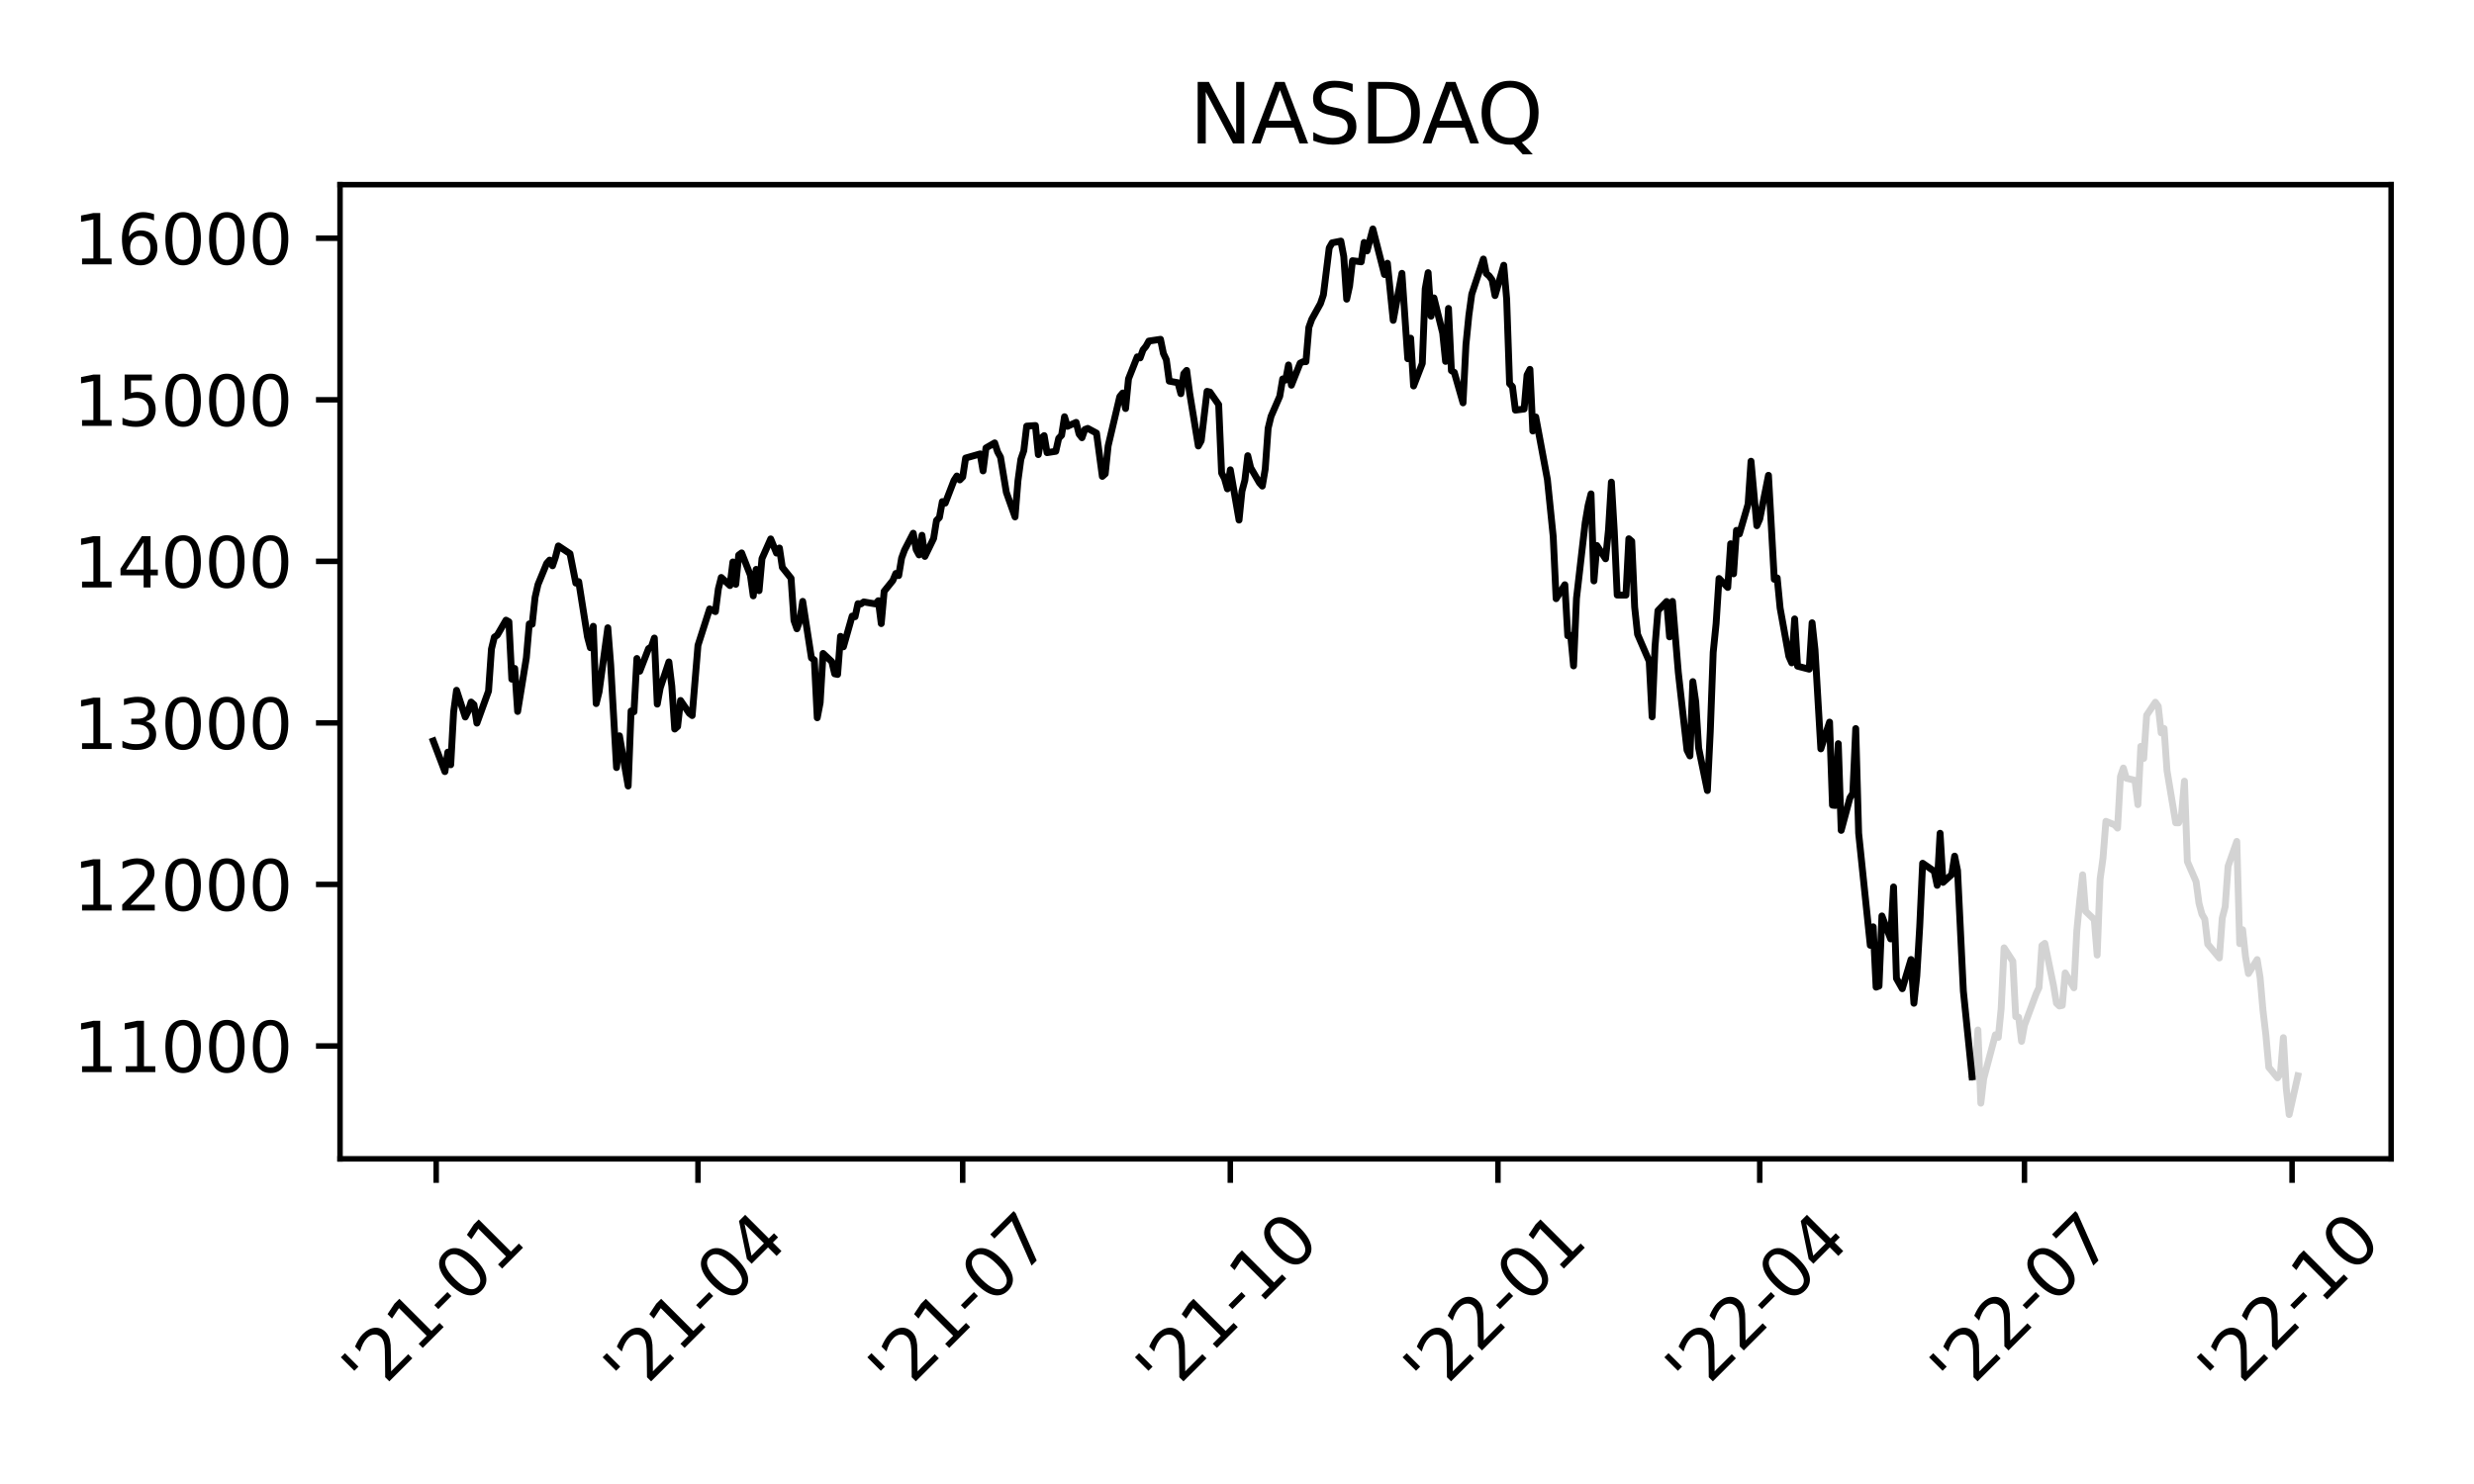 <?xml version="1.0" encoding="utf-8" standalone="no"?>
<!DOCTYPE svg PUBLIC "-//W3C//DTD SVG 1.1//EN"
  "http://www.w3.org/Graphics/SVG/1.1/DTD/svg11.dtd">
<svg xmlns:xlink="http://www.w3.org/1999/xlink" width="360pt" height="216pt" viewBox="0 0 360 216" xmlns="http://www.w3.org/2000/svg" version="1.1">
 <defs>
  <style type="text/css">*{stroke-linejoin: round; stroke-linecap: butt}</style>
 </defs>
 <g id="figure_1">
  <g id="patch_1">
   <path d="M 0 216 
L 360 216 
L 360 0 
L 0 0 
z
" style="fill: #ffffff"/>
  </g>
  <g id="axes_1">
   <g id="patch_2">
    <path d="M 49.48 168.671 
L 347.941 168.671 
L 347.941 26.88 
L 49.48 26.88 
z
" style="fill: #ffffff"/>
   </g>
   <g id="matplotlib.axis_1">
    <g id="xtick_1">
     <g id="line2d_1">
      <defs>
       <path id="mb8dd0ac859" d="M 0 0 
L 0 3.5 
" style="stroke: #000000; stroke-width: 0.8"/>
      </defs>
      <g>
       <use xlink:href="#mb8dd0ac859" x="63.47" y="168.671" style="stroke: #000000; stroke-width: 0.8"/>
      </g>
     </g>
     <g id="text_1">
      <!-- '21-01 -->
      <g transform="translate(54.176 203.535)rotate(-45)scale(0.1 -0.1)">
       <defs>
        <path id="DejaVuSans-27" d="M 1147 4666 
L 1147 2931 
L 616 2931 
L 616 4666 
L 1147 4666 
z
" transform="scale(0.016)"/>
        <path id="DejaVuSans-32" d="M 1228 531 
L 3431 531 
L 3431 0 
L 469 0 
L 469 531 
Q 828 903 1448 1529 
Q 2069 2156 2228 2338 
Q 2531 2678 2651 2914 
Q 2772 3150 2772 3378 
Q 2772 3750 2511 3984 
Q 2250 4219 1831 4219 
Q 1534 4219 1204 4116 
Q 875 4013 500 3803 
L 500 4441 
Q 881 4594 1212 4672 
Q 1544 4750 1819 4750 
Q 2544 4750 2975 4387 
Q 3406 4025 3406 3419 
Q 3406 3131 3298 2873 
Q 3191 2616 2906 2266 
Q 2828 2175 2409 1742 
Q 1991 1309 1228 531 
z
" transform="scale(0.016)"/>
        <path id="DejaVuSans-31" d="M 794 531 
L 1825 531 
L 1825 4091 
L 703 3866 
L 703 4441 
L 1819 4666 
L 2450 4666 
L 2450 531 
L 3481 531 
L 3481 0 
L 794 0 
L 794 531 
z
" transform="scale(0.016)"/>
        <path id="DejaVuSans-2d" d="M 313 2009 
L 1997 2009 
L 1997 1497 
L 313 1497 
L 313 2009 
z
" transform="scale(0.016)"/>
        <path id="DejaVuSans-30" d="M 2034 4250 
Q 1547 4250 1301 3770 
Q 1056 3291 1056 2328 
Q 1056 1369 1301 889 
Q 1547 409 2034 409 
Q 2525 409 2770 889 
Q 3016 1369 3016 2328 
Q 3016 3291 2770 3770 
Q 2525 4250 2034 4250 
z
M 2034 4750 
Q 2819 4750 3233 4129 
Q 3647 3509 3647 2328 
Q 3647 1150 3233 529 
Q 2819 -91 2034 -91 
Q 1250 -91 836 529 
Q 422 1150 422 2328 
Q 422 3509 836 4129 
Q 1250 4750 2034 4750 
z
" transform="scale(0.016)"/>
       </defs>
       <use xlink:href="#DejaVuSans-27"/>
       <use xlink:href="#DejaVuSans-32" x="27.49"/>
       <use xlink:href="#DejaVuSans-31" x="91.113"/>
       <use xlink:href="#DejaVuSans-2d" x="154.736"/>
       <use xlink:href="#DejaVuSans-30" x="190.82"/>
       <use xlink:href="#DejaVuSans-31" x="254.443"/>
      </g>
     </g>
    </g>
    <g id="xtick_2">
     <g id="line2d_2">
      <g>
       <use xlink:href="#mb8dd0ac859" x="101.566" y="168.671" style="stroke: #000000; stroke-width: 0.8"/>
      </g>
     </g>
     <g id="text_2">
      <!-- '21-04 -->
      <g transform="translate(92.272 203.535)rotate(-45)scale(0.1 -0.1)">
       <defs>
        <path id="DejaVuSans-34" d="M 2419 4116 
L 825 1625 
L 2419 1625 
L 2419 4116 
z
M 2253 4666 
L 3047 4666 
L 3047 1625 
L 3713 1625 
L 3713 1100 
L 3047 1100 
L 3047 0 
L 2419 0 
L 2419 1100 
L 313 1100 
L 313 1709 
L 2253 4666 
z
" transform="scale(0.016)"/>
       </defs>
       <use xlink:href="#DejaVuSans-27"/>
       <use xlink:href="#DejaVuSans-32" x="27.49"/>
       <use xlink:href="#DejaVuSans-31" x="91.113"/>
       <use xlink:href="#DejaVuSans-2d" x="154.736"/>
       <use xlink:href="#DejaVuSans-30" x="190.82"/>
       <use xlink:href="#DejaVuSans-34" x="254.443"/>
      </g>
     </g>
    </g>
    <g id="xtick_3">
     <g id="line2d_3">
      <g>
       <use xlink:href="#mb8dd0ac859" x="140.085" y="168.671" style="stroke: #000000; stroke-width: 0.8"/>
      </g>
     </g>
     <g id="text_3">
      <!-- '21-07 -->
      <g transform="translate(130.791 203.535)rotate(-45)scale(0.1 -0.1)">
       <defs>
        <path id="DejaVuSans-37" d="M 525 4666 
L 3525 4666 
L 3525 4397 
L 1831 0 
L 1172 0 
L 2766 4134 
L 525 4134 
L 525 4666 
z
" transform="scale(0.016)"/>
       </defs>
       <use xlink:href="#DejaVuSans-27"/>
       <use xlink:href="#DejaVuSans-32" x="27.49"/>
       <use xlink:href="#DejaVuSans-31" x="91.113"/>
       <use xlink:href="#DejaVuSans-2d" x="154.736"/>
       <use xlink:href="#DejaVuSans-30" x="190.82"/>
       <use xlink:href="#DejaVuSans-37" x="254.443"/>
      </g>
     </g>
    </g>
    <g id="xtick_4">
     <g id="line2d_4">
      <g>
       <use xlink:href="#mb8dd0ac859" x="179.027" y="168.671" style="stroke: #000000; stroke-width: 0.8"/>
      </g>
     </g>
     <g id="text_4">
      <!-- '21-10 -->
      <g transform="translate(169.733 203.535)rotate(-45)scale(0.1 -0.1)">
       <use xlink:href="#DejaVuSans-27"/>
       <use xlink:href="#DejaVuSans-32" x="27.49"/>
       <use xlink:href="#DejaVuSans-31" x="91.113"/>
       <use xlink:href="#DejaVuSans-2d" x="154.736"/>
       <use xlink:href="#DejaVuSans-31" x="190.82"/>
       <use xlink:href="#DejaVuSans-30" x="254.443"/>
      </g>
     </g>
    </g>
    <g id="xtick_5">
     <g id="line2d_5">
      <g>
       <use xlink:href="#mb8dd0ac859" x="217.97" y="168.671" style="stroke: #000000; stroke-width: 0.8"/>
      </g>
     </g>
     <g id="text_5">
      <!-- '22-01 -->
      <g transform="translate(208.676 203.535)rotate(-45)scale(0.1 -0.1)">
       <use xlink:href="#DejaVuSans-27"/>
       <use xlink:href="#DejaVuSans-32" x="27.49"/>
       <use xlink:href="#DejaVuSans-32" x="91.113"/>
       <use xlink:href="#DejaVuSans-2d" x="154.736"/>
       <use xlink:href="#DejaVuSans-30" x="190.82"/>
       <use xlink:href="#DejaVuSans-31" x="254.443"/>
      </g>
     </g>
    </g>
    <g id="xtick_6">
     <g id="line2d_6">
      <g>
       <use xlink:href="#mb8dd0ac859" x="256.066" y="168.671" style="stroke: #000000; stroke-width: 0.8"/>
      </g>
     </g>
     <g id="text_6">
      <!-- '22-04 -->
      <g transform="translate(246.772 203.535)rotate(-45)scale(0.1 -0.1)">
       <use xlink:href="#DejaVuSans-27"/>
       <use xlink:href="#DejaVuSans-32" x="27.49"/>
       <use xlink:href="#DejaVuSans-32" x="91.113"/>
       <use xlink:href="#DejaVuSans-2d" x="154.736"/>
       <use xlink:href="#DejaVuSans-30" x="190.82"/>
       <use xlink:href="#DejaVuSans-34" x="254.443"/>
      </g>
     </g>
    </g>
    <g id="xtick_7">
     <g id="line2d_7">
      <g>
       <use xlink:href="#mb8dd0ac859" x="294.585" y="168.671" style="stroke: #000000; stroke-width: 0.8"/>
      </g>
     </g>
     <g id="text_7">
      <!-- '22-07 -->
      <g transform="translate(285.291 203.535)rotate(-45)scale(0.1 -0.1)">
       <use xlink:href="#DejaVuSans-27"/>
       <use xlink:href="#DejaVuSans-32" x="27.49"/>
       <use xlink:href="#DejaVuSans-32" x="91.113"/>
       <use xlink:href="#DejaVuSans-2d" x="154.736"/>
       <use xlink:href="#DejaVuSans-30" x="190.82"/>
       <use xlink:href="#DejaVuSans-37" x="254.443"/>
      </g>
     </g>
    </g>
    <g id="xtick_8">
     <g id="line2d_8">
      <g>
       <use xlink:href="#mb8dd0ac859" x="333.528" y="168.671" style="stroke: #000000; stroke-width: 0.8"/>
      </g>
     </g>
     <g id="text_8">
      <!-- '22-10 -->
      <g transform="translate(324.234 203.535)rotate(-45)scale(0.1 -0.1)">
       <use xlink:href="#DejaVuSans-27"/>
       <use xlink:href="#DejaVuSans-32" x="27.49"/>
       <use xlink:href="#DejaVuSans-32" x="91.113"/>
       <use xlink:href="#DejaVuSans-2d" x="154.736"/>
       <use xlink:href="#DejaVuSans-31" x="190.82"/>
       <use xlink:href="#DejaVuSans-30" x="254.443"/>
      </g>
     </g>
    </g>
   </g>
   <g id="matplotlib.axis_2">
    <g id="ytick_1">
     <g id="line2d_9">
      <defs>
       <path id="mb07872c091" d="M 0 0 
L -3.5 0 
" style="stroke: #000000; stroke-width: 0.8"/>
      </defs>
      <g>
       <use xlink:href="#mb07872c091" x="49.48" y="152.247" style="stroke: #000000; stroke-width: 0.8"/>
      </g>
     </g>
     <g id="text_9">
      <!-- 11000 -->
      <g transform="translate(10.668 156.046)scale(0.1 -0.1)">
       <use xlink:href="#DejaVuSans-31"/>
       <use xlink:href="#DejaVuSans-31" x="63.623"/>
       <use xlink:href="#DejaVuSans-30" x="127.246"/>
       <use xlink:href="#DejaVuSans-30" x="190.869"/>
       <use xlink:href="#DejaVuSans-30" x="254.492"/>
      </g>
     </g>
    </g>
    <g id="ytick_2">
     <g id="line2d_10">
      <g>
       <use xlink:href="#mb07872c091" x="49.48" y="128.733" style="stroke: #000000; stroke-width: 0.8"/>
      </g>
     </g>
     <g id="text_10">
      <!-- 12000 -->
      <g transform="translate(10.668 132.532)scale(0.1 -0.1)">
       <use xlink:href="#DejaVuSans-31"/>
       <use xlink:href="#DejaVuSans-32" x="63.623"/>
       <use xlink:href="#DejaVuSans-30" x="127.246"/>
       <use xlink:href="#DejaVuSans-30" x="190.869"/>
       <use xlink:href="#DejaVuSans-30" x="254.492"/>
      </g>
     </g>
    </g>
    <g id="ytick_3">
     <g id="line2d_11">
      <g>
       <use xlink:href="#mb07872c091" x="49.48" y="105.219" style="stroke: #000000; stroke-width: 0.8"/>
      </g>
     </g>
     <g id="text_11">
      <!-- 13000 -->
      <g transform="translate(10.668 109.018)scale(0.1 -0.1)">
       <defs>
        <path id="DejaVuSans-33" d="M 2597 2516 
Q 3050 2419 3304 2112 
Q 3559 1806 3559 1356 
Q 3559 666 3084 287 
Q 2609 -91 1734 -91 
Q 1441 -91 1130 -33 
Q 819 25 488 141 
L 488 750 
Q 750 597 1062 519 
Q 1375 441 1716 441 
Q 2309 441 2620 675 
Q 2931 909 2931 1356 
Q 2931 1769 2642 2001 
Q 2353 2234 1838 2234 
L 1294 2234 
L 1294 2753 
L 1863 2753 
Q 2328 2753 2575 2939 
Q 2822 3125 2822 3475 
Q 2822 3834 2567 4026 
Q 2313 4219 1838 4219 
Q 1578 4219 1281 4162 
Q 984 4106 628 3988 
L 628 4550 
Q 988 4650 1302 4700 
Q 1616 4750 1894 4750 
Q 2613 4750 3031 4423 
Q 3450 4097 3450 3541 
Q 3450 3153 3228 2886 
Q 3006 2619 2597 2516 
z
" transform="scale(0.016)"/>
       </defs>
       <use xlink:href="#DejaVuSans-31"/>
       <use xlink:href="#DejaVuSans-33" x="63.623"/>
       <use xlink:href="#DejaVuSans-30" x="127.246"/>
       <use xlink:href="#DejaVuSans-30" x="190.869"/>
       <use xlink:href="#DejaVuSans-30" x="254.492"/>
      </g>
     </g>
    </g>
    <g id="ytick_4">
     <g id="line2d_12">
      <g>
       <use xlink:href="#mb07872c091" x="49.48" y="81.704" style="stroke: #000000; stroke-width: 0.8"/>
      </g>
     </g>
     <g id="text_12">
      <!-- 14000 -->
      <g transform="translate(10.668 85.504)scale(0.1 -0.1)">
       <use xlink:href="#DejaVuSans-31"/>
       <use xlink:href="#DejaVuSans-34" x="63.623"/>
       <use xlink:href="#DejaVuSans-30" x="127.246"/>
       <use xlink:href="#DejaVuSans-30" x="190.869"/>
       <use xlink:href="#DejaVuSans-30" x="254.492"/>
      </g>
     </g>
    </g>
    <g id="ytick_5">
     <g id="line2d_13">
      <g>
       <use xlink:href="#mb07872c091" x="49.48" y="58.19" style="stroke: #000000; stroke-width: 0.8"/>
      </g>
     </g>
     <g id="text_13">
      <!-- 15000 -->
      <g transform="translate(10.668 61.989)scale(0.1 -0.1)">
       <defs>
        <path id="DejaVuSans-35" d="M 691 4666 
L 3169 4666 
L 3169 4134 
L 1269 4134 
L 1269 2991 
Q 1406 3038 1543 3061 
Q 1681 3084 1819 3084 
Q 2600 3084 3056 2656 
Q 3513 2228 3513 1497 
Q 3513 744 3044 326 
Q 2575 -91 1722 -91 
Q 1428 -91 1123 -41 
Q 819 9 494 109 
L 494 744 
Q 775 591 1075 516 
Q 1375 441 1709 441 
Q 2250 441 2565 725 
Q 2881 1009 2881 1497 
Q 2881 1984 2565 2268 
Q 2250 2553 1709 2553 
Q 1456 2553 1204 2497 
Q 953 2441 691 2322 
L 691 4666 
z
" transform="scale(0.016)"/>
       </defs>
       <use xlink:href="#DejaVuSans-31"/>
       <use xlink:href="#DejaVuSans-35" x="63.623"/>
       <use xlink:href="#DejaVuSans-30" x="127.246"/>
       <use xlink:href="#DejaVuSans-30" x="190.869"/>
       <use xlink:href="#DejaVuSans-30" x="254.492"/>
      </g>
     </g>
    </g>
    <g id="ytick_6">
     <g id="line2d_14">
      <g>
       <use xlink:href="#mb07872c091" x="49.48" y="34.676" style="stroke: #000000; stroke-width: 0.8"/>
      </g>
     </g>
     <g id="text_14">
      <!-- 16000 -->
      <g transform="translate(10.668 38.475)scale(0.1 -0.1)">
       <defs>
        <path id="DejaVuSans-36" d="M 2113 2584 
Q 1688 2584 1439 2293 
Q 1191 2003 1191 1497 
Q 1191 994 1439 701 
Q 1688 409 2113 409 
Q 2538 409 2786 701 
Q 3034 994 3034 1497 
Q 3034 2003 2786 2293 
Q 2538 2584 2113 2584 
z
M 3366 4563 
L 3366 3988 
Q 3128 4100 2886 4159 
Q 2644 4219 2406 4219 
Q 1781 4219 1451 3797 
Q 1122 3375 1075 2522 
Q 1259 2794 1537 2939 
Q 1816 3084 2150 3084 
Q 2853 3084 3261 2657 
Q 3669 2231 3669 1497 
Q 3669 778 3244 343 
Q 2819 -91 2113 -91 
Q 1303 -91 875 529 
Q 447 1150 447 2328 
Q 447 3434 972 4092 
Q 1497 4750 2381 4750 
Q 2619 4750 2861 4703 
Q 3103 4656 3366 4563 
z
" transform="scale(0.016)"/>
       </defs>
       <use xlink:href="#DejaVuSans-31"/>
       <use xlink:href="#DejaVuSans-36" x="63.623"/>
       <use xlink:href="#DejaVuSans-30" x="127.246"/>
       <use xlink:href="#DejaVuSans-30" x="190.869"/>
       <use xlink:href="#DejaVuSans-30" x="254.492"/>
      </g>
     </g>
    </g>
   </g>
   <g id="line2d_15">
    <path d="M 286.966 156.733 
L 287.389 156.283 
L 287.813 149.916 
L 288.236 160.569 
L 288.659 156.989 
L 290.352 150.618 
L 290.776 150.999 
L 291.199 146.787 
L 291.622 137.959 
L 292.892 139.913 
L 293.315 147.978 
L 293.739 148.064 
L 294.162 151.571 
L 294.585 149.241 
L 296.278 144.67 
L 296.702 143.739 
L 297.125 137.637 
L 297.548 137.308 
L 298.818 143.486 
L 299.241 146.022 
L 299.665 146.426 
L 300.088 146.341 
L 300.511 141.609 
L 301.781 143.781 
L 302.204 135.478 
L 302.628 131.14 
L 303.051 127.331 
L 303.474 132.634 
L 304.744 133.843 
L 305.167 139.019 
L 305.591 127.971 
L 306.014 124.91 
L 306.437 119.546 
L 307.707 120.057 
L 308.13 120.532 
L 308.554 113.022 
L 308.977 111.789 
L 309.4 113.271 
L 310.67 113.579 
L 311.093 117.118 
L 311.517 108.633 
L 311.94 110.394 
L 312.363 104.109 
L 313.633 102.208 
L 314.056 102.807 
L 314.48 106.674 
L 314.903 106.034 
L 315.326 112.15 
L 316.596 119.761 
L 317.019 119.767 
L 317.443 118.586 
L 317.866 113.701 
L 318.289 125.401 
L 319.559 128.317 
L 319.982 131.481 
L 320.406 133.055 
L 320.829 133.785 
L 321.252 137.413 
L 322.945 139.434 
L 323.369 133.626 
L 323.792 131.975 
L 324.215 126.092 
L 325.485 122.468 
L 325.908 137.349 
L 326.332 135.324 
L 326.755 139.259 
L 327.178 141.703 
L 328.448 139.667 
L 328.871 142.252 
L 329.295 147.07 
L 329.718 150.676 
L 330.141 155.353 
L 331.411 156.881 
L 331.835 156.256 
L 332.258 151.033 
L 332.681 158.419 
L 333.104 162.226 
L 334.374 156.587 
" clip-path="url(#pf2652a6296)" style="fill: none; stroke: #d3d3d3; stroke-linecap: square"/>
   </g>
   <g id="line2d_16">
    <path d="M 63.046 107.846 
L 64.74 112.309 
L 65.163 109.476 
L 65.586 111.314 
L 66.009 103.632 
L 66.433 100.469 
L 67.703 104.362 
L 68.126 103.515 
L 68.549 102.186 
L 68.972 102.57 
L 69.396 105.254 
L 71.089 100.582 
L 71.512 94.467 
L 71.935 92.735 
L 72.359 92.449 
L 73.629 90.264 
L 74.052 90.497 
L 74.475 98.856 
L 74.898 97.291 
L 75.322 103.556 
L 76.592 95.733 
L 77.015 90.81 
L 77.438 90.862 
L 77.861 86.931 
L 78.285 85.083 
L 79.555 81.995 
L 79.978 81.523 
L 80.401 82.35 
L 80.825 81.098 
L 81.248 79.459 
L 82.941 80.587 
L 83.788 84.87 
L 84.211 84.656 
L 85.481 92.684 
L 85.904 94.28 
L 86.327 91.158 
L 86.751 102.41 
L 87.174 100.696 
L 88.444 91.373 
L 88.867 96.782 
L 89.714 111.721 
L 90.137 107.096 
L 91.407 114.409 
L 91.83 103.483 
L 92.253 103.6 
L 92.677 95.844 
L 93.1 97.697 
L 94.37 94.409 
L 94.793 94.13 
L 95.216 92.869 
L 95.64 102.487 
L 96.063 100.157 
L 97.333 96.341 
L 97.756 99.864 
L 98.179 106.115 
L 98.603 105.743 
L 99.026 101.956 
L 100.296 103.816 
L 100.719 104.151 
L 101.566 93.929 
L 103.259 88.627 
L 104.105 89.021 
L 104.529 85.718 
L 104.952 84.051 
L 106.222 85.231 
L 106.645 81.796 
L 107.068 85.047 
L 107.492 80.793 
L 107.915 80.474 
L 109.185 83.708 
L 109.608 86.73 
L 110.031 82.875 
L 110.455 85.974 
L 110.878 81.309 
L 112.148 78.441 
L 112.994 80.504 
L 113.418 79.763 
L 113.841 82.582 
L 115.111 84.17 
L 115.534 90.322 
L 115.957 91.523 
L 116.381 90.338 
L 116.804 87.53 
L 118.074 95.769 
L 118.497 96.061 
L 118.92 104.474 
L 119.344 102.28 
L 119.767 95.108 
L 121.037 96.306 
L 121.46 98.079 
L 121.883 98.17 
L 122.307 92.621 
L 122.73 94.144 
L 124 89.672 
L 124.423 89.766 
L 124.846 87.865 
L 125.27 87.905 
L 125.693 87.612 
L 127.386 87.901 
L 127.81 87.434 
L 128.233 90.769 
L 128.656 86.066 
L 129.926 84.486 
L 130.349 83.47 
L 130.773 83.779 
L 131.196 81.226 
L 131.619 80.072 
L 132.889 77.61 
L 133.312 79.991 
L 133.736 80.771 
L 134.159 77.91 
L 134.582 80.99 
L 135.852 78.377 
L 136.275 75.749 
L 136.699 75.315 
L 137.122 73.011 
L 137.545 73.23 
L 138.815 69.935 
L 139.238 69.281 
L 139.662 69.854 
L 140.085 69.421 
L 140.508 66.671 
L 142.625 66.066 
L 143.048 68.541 
L 143.471 65.199 
L 144.741 64.463 
L 145.164 65.77 
L 145.588 66.539 
L 146.434 71.658 
L 147.704 75.238 
L 148.127 69.973 
L 148.551 66.844 
L 148.974 65.606 
L 149.397 62.023 
L 150.667 61.936 
L 151.09 66.171 
L 151.514 63.773 
L 151.937 63.404 
L 152.36 65.887 
L 153.63 65.689 
L 154.053 63.803 
L 154.477 63.351 
L 154.9 60.656 
L 155.323 62.052 
L 156.593 61.478 
L 157.016 63.173 
L 157.44 63.713 
L 157.863 62.511 
L 158.286 62.354 
L 159.556 63.04 
L 160.403 69.338 
L 160.826 68.964 
L 161.249 64.9 
L 162.942 57.724 
L 163.366 57.206 
L 163.789 59.464 
L 164.212 55.145 
L 165.482 51.938 
L 165.905 52.094 
L 166.329 50.915 
L 166.752 50.403 
L 167.175 49.642 
L 168.868 49.388 
L 169.292 51.45 
L 169.715 52.353 
L 170.138 55.474 
L 171.408 55.707 
L 171.832 57.302 
L 172.255 54.392 
L 172.678 53.912 
L 173.101 57.156 
L 174.371 64.917 
L 174.795 64.153 
L 175.641 56.962 
L 176.064 57.068 
L 177.334 58.896 
L 177.758 68.85 
L 178.181 69.655 
L 178.604 71.156 
L 179.027 68.379 
L 180.297 75.697 
L 180.721 71.503 
L 181.144 69.902 
L 181.567 66.326 
L 181.99 68.077 
L 183.26 70.272 
L 183.684 70.749 
L 184.107 68.263 
L 184.53 62.342 
L 184.953 60.604 
L 186.223 57.677 
L 186.647 55.155 
L 187.07 55.329 
L 187.493 53.118 
L 187.916 56.069 
L 189.186 52.859 
L 189.61 52.647 
L 190.033 52.644 
L 190.456 47.653 
L 190.879 46.471 
L 192.149 44.177 
L 192.573 42.915 
L 193.419 36.079 
L 193.842 35.344 
L 195.112 35.091 
L 195.536 37.344 
L 195.959 43.547 
L 196.382 41.629 
L 196.806 37.945 
L 198.075 38.112 
L 198.499 35.29 
L 198.922 36.52 
L 199.769 33.325 
L 201.462 39.963 
L 201.885 38.315 
L 202.732 46.629 
L 204.001 39.782 
L 204.848 52.216 
L 205.271 49.224 
L 205.695 56.18 
L 206.964 52.896 
L 207.388 42.038 
L 207.811 39.684 
L 208.234 46.024 
L 208.658 43.362 
L 209.927 48.472 
L 210.351 52.602 
L 210.774 44.891 
L 211.197 53.947 
L 211.621 54.2 
L 212.89 58.638 
L 213.314 50.17 
L 213.737 45.918 
L 214.16 42.826 
L 215.853 37.703 
L 216.277 39.808 
L 216.7 40.173 
L 217.123 40.753 
L 217.547 43.024 
L 218.817 38.607 
L 219.24 43.547 
L 219.663 55.835 
L 220.086 56.289 
L 220.51 59.697 
L 221.78 59.534 
L 222.203 54.582 
L 222.626 53.76 
L 223.049 62.733 
L 223.473 60.688 
L 225.166 69.785 
L 226.012 78.083 
L 226.436 87.138 
L 227.706 85.111 
L 228.129 92.538 
L 228.552 92.471 
L 228.975 96.923 
L 229.399 87.099 
L 230.669 76.064 
L 231.092 73.568 
L 231.515 71.886 
L 231.938 84.554 
L 232.362 79.4 
L 233.632 81.336 
L 234.055 77.132 
L 234.478 70.174 
L 234.901 77.339 
L 235.325 86.615 
L 236.595 86.621 
L 237.018 78.418 
L 237.441 78.786 
L 237.864 88.365 
L 238.288 92.331 
L 239.981 96.247 
L 240.404 104.337 
L 240.828 94.082 
L 241.251 88.885 
L 242.521 87.55 
L 242.944 92.698 
L 243.367 87.535 
L 244.214 97.848 
L 245.484 109.193 
L 245.907 110.026 
L 246.33 99.21 
L 246.754 102.163 
L 247.177 108.891 
L 248.447 115.066 
L 248.87 106.427 
L 249.293 94.953 
L 249.717 90.762 
L 250.14 84.201 
L 251.41 85.503 
L 251.833 79.145 
L 252.256 83.524 
L 252.68 77.193 
L 253.103 77.723 
L 254.373 73.359 
L 254.796 67.134 
L 255.643 76.519 
L 256.066 75.555 
L 257.336 69.182 
L 258.182 84.319 
L 258.606 84.119 
L 259.029 88.5 
L 260.299 95.532 
L 260.722 96.481 
L 261.145 90.085 
L 261.569 96.963 
L 263.262 97.403 
L 263.685 90.648 
L 264.108 94.565 
L 264.955 108.998 
L 266.225 105.105 
L 266.648 117.193 
L 267.071 117.236 
L 267.495 108.239 
L 267.918 120.864 
L 269.188 116.129 
L 269.611 115.476 
L 270.034 106.045 
L 270.458 121.263 
L 272.151 137.592 
L 272.574 134.901 
L 272.997 143.682 
L 273.421 143.524 
L 273.844 133.318 
L 275.114 136.662 
L 275.537 129.097 
L 275.96 142.415 
L 276.807 143.909 
L 278.077 139.661 
L 278.5 146.029 
L 278.923 142.025 
L 279.347 134.831 
L 279.77 125.649 
L 281.463 126.819 
L 281.886 128.863 
L 282.31 121.281 
L 282.733 128.434 
L 284.003 127.29 
L 284.426 124.612 
L 284.849 126.704 
L 285.696 144.252 
L 286.966 156.733 
L 286.966 156.733 
" clip-path="url(#pf2652a6296)" style="fill: none; stroke: #000000; stroke-linecap: square"/>
   </g>
   <g id="patch_3">
    <path d="M 49.48 168.671 
L 49.48 26.88 
" style="fill: none; stroke: #000000; stroke-width: 0.8; stroke-linejoin: miter; stroke-linecap: square"/>
   </g>
   <g id="patch_4">
    <path d="M 347.941 168.671 
L 347.941 26.88 
" style="fill: none; stroke: #000000; stroke-width: 0.8; stroke-linejoin: miter; stroke-linecap: square"/>
   </g>
   <g id="patch_5">
    <path d="M 49.48 168.671 
L 347.941 168.671 
" style="fill: none; stroke: #000000; stroke-width: 0.8; stroke-linejoin: miter; stroke-linecap: square"/>
   </g>
   <g id="patch_6">
    <path d="M 49.48 26.88 
L 347.941 26.88 
" style="fill: none; stroke: #000000; stroke-width: 0.8; stroke-linejoin: miter; stroke-linecap: square"/>
   </g>
   <g id="text_15">
    <!-- NASDAQ -->
    <g transform="translate(173.071 20.88)scale(0.12 -0.12)">
     <defs>
      <path id="DejaVuSans-4e" d="M 628 4666 
L 1478 4666 
L 3547 763 
L 3547 4666 
L 4159 4666 
L 4159 0 
L 3309 0 
L 1241 3903 
L 1241 0 
L 628 0 
L 628 4666 
z
" transform="scale(0.016)"/>
      <path id="DejaVuSans-41" d="M 2188 4044 
L 1331 1722 
L 3047 1722 
L 2188 4044 
z
M 1831 4666 
L 2547 4666 
L 4325 0 
L 3669 0 
L 3244 1197 
L 1141 1197 
L 716 0 
L 50 0 
L 1831 4666 
z
" transform="scale(0.016)"/>
      <path id="DejaVuSans-53" d="M 3425 4513 
L 3425 3897 
Q 3066 4069 2747 4153 
Q 2428 4238 2131 4238 
Q 1616 4238 1336 4038 
Q 1056 3838 1056 3469 
Q 1056 3159 1242 3001 
Q 1428 2844 1947 2747 
L 2328 2669 
Q 3034 2534 3370 2195 
Q 3706 1856 3706 1288 
Q 3706 609 3251 259 
Q 2797 -91 1919 -91 
Q 1588 -91 1214 -16 
Q 841 59 441 206 
L 441 856 
Q 825 641 1194 531 
Q 1563 422 1919 422 
Q 2459 422 2753 634 
Q 3047 847 3047 1241 
Q 3047 1584 2836 1778 
Q 2625 1972 2144 2069 
L 1759 2144 
Q 1053 2284 737 2584 
Q 422 2884 422 3419 
Q 422 4038 858 4394 
Q 1294 4750 2059 4750 
Q 2388 4750 2728 4690 
Q 3069 4631 3425 4513 
z
" transform="scale(0.016)"/>
      <path id="DejaVuSans-44" d="M 1259 4147 
L 1259 519 
L 2022 519 
Q 2988 519 3436 956 
Q 3884 1394 3884 2338 
Q 3884 3275 3436 3711 
Q 2988 4147 2022 4147 
L 1259 4147 
z
M 628 4666 
L 1925 4666 
Q 3281 4666 3915 4102 
Q 4550 3538 4550 2338 
Q 4550 1131 3912 565 
Q 3275 0 1925 0 
L 628 0 
L 628 4666 
z
" transform="scale(0.016)"/>
      <path id="DejaVuSans-51" d="M 2522 4238 
Q 1834 4238 1429 3725 
Q 1025 3213 1025 2328 
Q 1025 1447 1429 934 
Q 1834 422 2522 422 
Q 3209 422 3611 934 
Q 4013 1447 4013 2328 
Q 4013 3213 3611 3725 
Q 3209 4238 2522 4238 
z
M 3406 84 
L 4238 -825 
L 3475 -825 
L 2784 -78 
Q 2681 -84 2626 -87 
Q 2572 -91 2522 -91 
Q 1538 -91 948 567 
Q 359 1225 359 2328 
Q 359 3434 948 4092 
Q 1538 4750 2522 4750 
Q 3503 4750 4090 4092 
Q 4678 3434 4678 2328 
Q 4678 1516 4351 937 
Q 4025 359 3406 84 
z
" transform="scale(0.016)"/>
     </defs>
     <use xlink:href="#DejaVuSans-4e"/>
     <use xlink:href="#DejaVuSans-41" x="74.805"/>
     <use xlink:href="#DejaVuSans-53" x="143.213"/>
     <use xlink:href="#DejaVuSans-44" x="206.689"/>
     <use xlink:href="#DejaVuSans-41" x="281.941"/>
     <use xlink:href="#DejaVuSans-51" x="348.6"/>
    </g>
   </g>
  </g>
 </g>
 <defs>
  <clipPath id="pf2652a6296">
   <rect x="49.48" y="26.88" width="298.461" height="141.791"/>
  </clipPath>
 </defs>
</svg>
